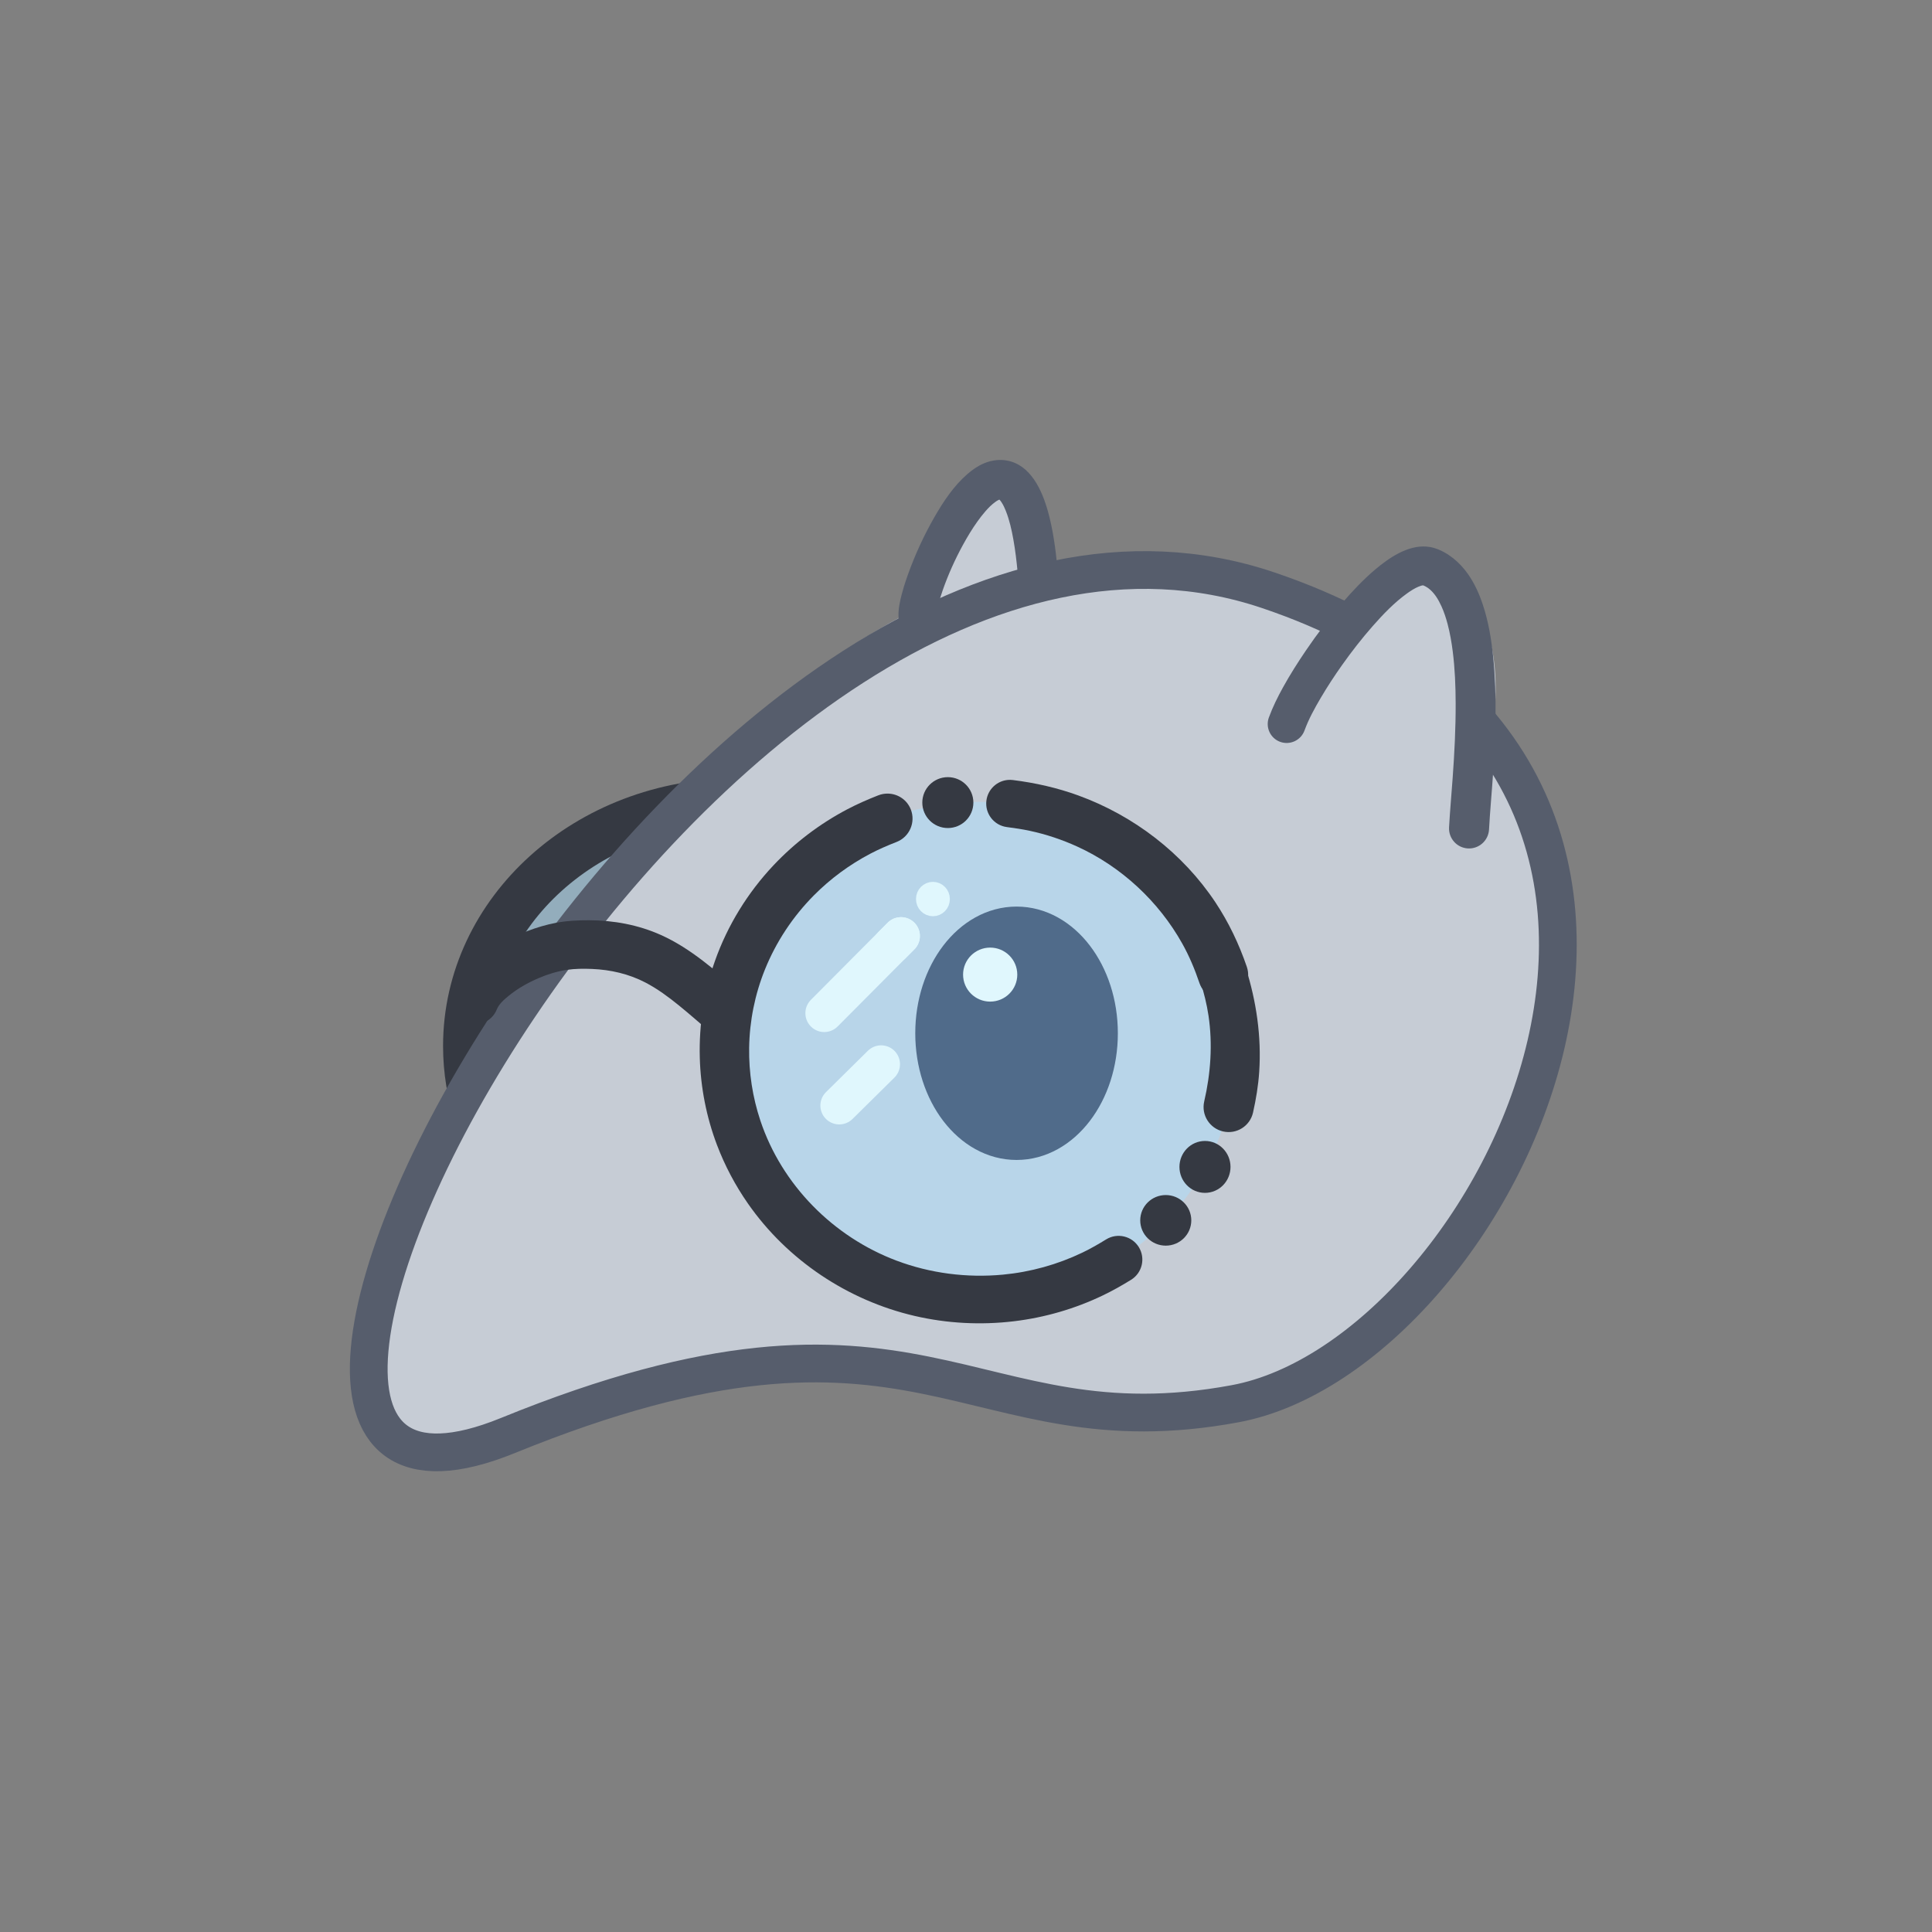 <?xml version="1.0" encoding="UTF-8" standalone="no"?>
<!DOCTYPE svg PUBLIC "-//W3C//DTD SVG 1.1//EN" "http://www.w3.org/Graphics/SVG/1.1/DTD/svg11.dtd">
<!-- Created with Vectornator (http://vectornator.io/) -->
<svg height="100%" stroke-miterlimit="10" style="fill-rule:nonzero;clip-rule:evenodd;stroke-linecap:round;stroke-linejoin:round;" version="1.1" viewBox="0 0 1024 1024" width="100%" xml:space="preserve" xmlns="http://www.w3.org/2000/svg" xmlns:vectornator="http://vectornator.io" xmlns:xlink="http://www.w3.org/1999/xlink">
<rect x="0" y="0" width="1024" height="1024" fill="#808080" stroke="none"/>
<defs/>
<g id="Layer-1" vectornator:layerName="Layer 1">
<path d="M488.648 324.785C480.752 311.515 514.428 255.936 529.808 254.235C543.077 252.768 543.51 303.195 545.19 310.886" fill="#c6ccd5" fill-rule="nonzero" opacity="1" stroke="none" vectornator:layerName="Curve 44"/>
<path d="M329.669 671.537C281.01 650.842 247.333 606.176 247.333 554.411C247.333 482.941 311.53 425.002 390.721 425.002C451.783 425.002 503.93 459.45 524.606 507.986" fill="#a9e0ff" fill-opacity="0.47" fill-rule="nonzero" opacity="1" stroke="#353942" stroke-linecap="butt" stroke-linejoin="round" stroke-width="25" vectornator:layerName="Oval 4"/>
<path d="M672.057 312.798C389.718 176.317 44.3 852.632 266.094 756.839C324.785 731.49 415.18 698.323 504.409 733.912C622.586 781.046 715.452 727.741 781.701 651.614C839.367 585.35 881.328 413.959 672.057 312.798Z" fill="#c6ccd5" fill-rule="nonzero" opacity="1" stroke="none" vectornator:layerName="Curve 45"/>
<path d="M672.057 312.798C374.889 212.631 45.403 852.023 269.144 760.87C488.421 671.537 512 770.547 654.684 743.999C793.447 718.182 949.283 406.244 672.057 312.798Z" fill="none" opacity="1" stroke="#565d6c" stroke-linecap="butt" stroke-linejoin="round" stroke-width="20" vectornator:layerName="Curve 46"/>
<path d="M495.112 547.654C495.112 516.092 514.671 490.506 538.798 490.506C562.925 490.506 582.484 516.092 582.484 547.654C582.484 579.216 562.925 604.802 538.798 604.802C514.671 604.802 495.112 579.216 495.112 547.654Z" fill="#000120" fill-rule="nonzero" opacity="1" stroke="#000120" stroke-linecap="butt" stroke-linejoin="round" stroke-width="20" vectornator:layerName="Oval 5"/>
<path d="M708.292 366.745C706.076 365.631 703.363 363.919 703.754 361.442C709.135 327.314 730.322 290.158 750.043 295.585C816.667 313.92 795.6 430.015 752.733 458.451" fill="#c6ccd5" fill-rule="nonzero" opacity="1" stroke="none" vectornator:layerName="Curve 47"/>
<path d="M648.287 516.708C652.441 529.376 654.684 542.877 654.684 556.888C654.684 590.856 641.503 621.825 619.852 645.204C595.077 671.957 559.212 688.773 519.315 688.773C444.553 688.773 383.946 629.726 383.946 556.888C383.946 484.049 444.553 425.002 519.315 425.002C579.696 425.002 630.843 463.518 648.287 516.708" fill="#a9e0ff" fill-opacity="0.473" fill-rule="nonzero" opacity="1" stroke="none" vectornator:layerName="Oval 6"/>
<g opacity="1" vectornator:layerName="Curve 49">
<path d="M470.75 420.625C469.026 420.578 467.238 420.864 465.531 421.531C459.854 423.756 454.303 426.185 448.906 429.031C434.453 436.654 421.282 446.653 410.062 458.531C396.374 473.023 385.666 490.357 379 509.156C373.156 525.637 370.419 543.15 370.906 560.625C371.346 576.386 374.415 592.066 380 606.812C384.172 617.829 389.732 628.306 396.469 637.969C417.329 667.888 449.294 689.218 484.781 697.469C502.011 701.475 519.941 702.399 537.5 700.281C553.804 698.314 569.791 693.678 584.594 686.562C589.723 684.097 594.66 681.301 599.5 678.312C605.407 674.668 607.239 666.907 603.594 661C599.949 655.093 592.188 653.261 586.281 656.906C582.189 659.429 578.024 661.825 573.688 663.906C560.468 670.25 546.131 674.222 531.531 675.594C512.487 677.383 493.066 674.9 475.156 668.156C441.656 655.541 414.41 628.05 403.031 594C398.872 581.554 396.861 568.431 397.062 555.312C397.28 541.123 400.123 527.002 405.438 513.844C411.366 499.166 420.232 485.8 431.375 474.562C440.13 465.734 450.245 458.285 461.25 452.5C465.775 450.121 470.46 448.108 475.219 446.25C482.046 443.579 485.421 435.859 482.75 429.031C480.747 423.911 475.921 420.766 470.75 420.625Z" fill="#353942" stroke="none"/>
</g>
<g opacity="1" vectornator:layerName="Curve 48">
<path d="M534.312 413.375C528.484 413.822 523.571 418.318 522.812 424.344C521.946 431.23 526.832 437.508 533.719 438.375C537.768 438.889 541.788 439.49 545.781 440.344C554.432 442.194 562.889 445.018 570.938 448.688C594.3 459.339 614.054 477.68 626.594 500.062C630.331 506.733 633.269 513.766 635.719 521C638.084 527.939 645.623 531.647 652.562 529.281C659.502 526.916 663.209 519.377 660.844 512.438C656.709 500.383 651.249 488.877 644.188 478.25C626.866 452.182 600.914 432.313 571.562 421.625C560.332 417.535 548.691 414.917 536.844 413.438C535.983 413.329 535.145 413.311 534.312 413.375Z" fill="#353942" stroke="none"/>
</g>
<g opacity="1" vectornator:layerName="Oval 7">
<path d="M648.287 516.708C652.441 529.376 654.684 542.877 654.684 556.888C654.684 567.16 653.478 577.157 651.198 586.754" fill="#353942" fill-rule="nonzero" stroke="none"/>
<path d="M647 504.188C646.169 504.273 645.359 504.458 644.531 504.719C637.91 506.801 634.23 513.848 636.312 520.469C638.14 526.32 639.625 532.243 640.531 538.312C642.786 553.409 641.697 568.986 638.25 583.812C636.62 590.96 641.102 598.057 648.25 599.688C655.398 601.318 662.495 596.866 664.125 589.719C665.718 582.597 666.924 575.383 667.406 568.094C668.642 549.413 665.922 530.745 660.281 512.938C658.459 507.144 652.815 503.587 647 504.188Z" fill="#353942" stroke="none"/>
</g>
<g opacity="1" vectornator:layerName="Curve 50">
<path d="M312.094 487.75C306.245 487.736 300.379 488.02 294.625 489.125C284.305 491.107 274.292 495.106 265.219 500.375C255.054 506.278 244.596 514.438 240 525.594C237.378 532.02 240.48 539.378 246.906 542C253.333 544.622 260.659 541.52 263.281 535.094C264.458 532.142 267.175 529.807 269.562 527.844C274.338 523.917 279.858 520.829 285.531 518.406C290.269 516.383 295.241 514.83 300.344 514.062C304.771 513.396 309.316 513.379 313.781 513.562C323.615 513.968 333.298 516.187 342.062 520.75C348.458 524.08 354.26 528.374 359.844 532.906C365.102 537.174 370.196 541.662 375.344 546.062C380.926 550.815 389.31 550.145 394.062 544.562C398.815 538.98 398.145 530.596 392.562 525.844C379.36 514.647 366.332 502.771 350.375 495.594C338.33 490.176 325.254 487.782 312.094 487.75Z" fill="#353942" stroke="none"/>
</g>
<path d="M467.751 505.97L477.561 496.112L436.868 537.006L451.983 521.816L461.154 512.6" fill="none" opacity="0.999" stroke="#e0f7fd" stroke-linecap="butt" stroke-linejoin="round" stroke-width="20" vectornator:layerName="Curve 51"/>
<path d="M472.854 500.842L477.561 496.112" fill="none" opacity="0.999" stroke="#e0f7fd" stroke-linecap="butt" stroke-linejoin="round" stroke-width="20" vectornator:layerName="Line 3"/>
<path d="M444.818 585.965L453.064 577.825L467.016 564.049L444.818 585.965Z" fill="none" opacity="0.999" stroke="#e0f7fd" stroke-linecap="butt" stroke-linejoin="round" stroke-width="20" vectornator:layerName="Line 4"/>
<path d="M425.208 376.656" fill="none" opacity="1" stroke="#565d6c" stroke-linecap="butt" stroke-linejoin="round" stroke-width="10" vectornator:layerName="Curve 52"/>
<path d="M417.097 373.599" fill="none" opacity="1" stroke="#565d6c" stroke-linecap="butt" stroke-linejoin="round" stroke-width="10" vectornator:layerName="Curve 53"/>
<path d="M514.36 516.559C514.36 510.812 519.042 506.153 524.817 506.153C530.592 506.153 535.274 510.812 535.274 516.559C535.274 522.306 530.592 526.965 524.817 526.965C519.042 526.965 514.36 522.306 514.36 516.559Z" fill="#e0f7fd" fill-rule="nonzero" opacity="1" stroke="#e0f7fd" stroke-linecap="butt" stroke-linejoin="round" stroke-width="7.817" vectornator:layerName="Oval 13"/>
<path d="M489.4 476.511C489.4 473.638 491.67 471.309 494.471 471.309C497.272 471.309 499.543 473.638 499.543 476.511C499.543 479.385 497.272 481.714 494.471 481.714C491.67 481.714 489.4 479.385 489.4 476.511Z" fill="#e0f7fd" fill-rule="nonzero" opacity="1" stroke="#e0f7fd" stroke-linecap="butt" stroke-linejoin="round" stroke-width="7.817" vectornator:layerName="Oval 14"/>
<path d="M492.752 425.391C492.752 420.101 497.061 415.812 502.376 415.812C507.691 415.812 512 420.101 512 425.391C512 430.681 507.691 434.969 502.376 434.969C497.061 434.969 492.752 430.681 492.752 425.391Z" fill="#353942" fill-rule="nonzero" opacity="1" stroke="#353942" stroke-linecap="butt" stroke-linejoin="round" stroke-width="7.817" vectornator:layerName="Oval 15"/>
<path d="M608.255 646.809C608.255 641.562 612.564 637.309 617.879 637.309C623.194 637.309 627.503 641.562 627.503 646.809C627.503 652.055 623.194 656.309 617.879 656.309C612.564 656.309 608.255 652.055 608.255 646.809Z" fill="#353942" fill-rule="nonzero" opacity="1" stroke="#353942" stroke-linecap="butt" stroke-linejoin="round" stroke-width="7.817" vectornator:layerName="Oval 16"/>
<path d="M629.039 618.487C629.039 613.047 633.348 608.638 638.663 608.638C643.978 608.638 648.287 613.047 648.287 618.487C648.287 623.926 643.978 628.336 638.663 628.336C633.348 628.336 629.039 623.926 629.039 618.487Z" fill="#353942" fill-rule="nonzero" opacity="1" stroke="#353942" stroke-linecap="butt" stroke-linejoin="round" stroke-width="7.817" vectornator:layerName="Oval 12"/>
<g opacity="1" vectornator:layerName="Curve 54">
<path d="M528.5 243.844C526.024 244.035 523.619 244.676 521.344 245.656C518.178 247.02 515.314 249.029 512.719 251.281C505.435 257.604 499.95 265.917 495.188 274.219C489.647 283.877 484.96 294.076 481.219 304.562C480.494 306.594 479.79 308.626 479.156 310.688C478.719 312.108 478.313 313.562 477.938 315C476.086 322.096 474.159 331.944 481.094 337.062C481.796 337.581 482.557 337.998 483.344 338.375C488.423 340.618 494.382 338.33 496.625 333.25C497.848 330.479 497.6 327.511 496.406 324.969C496.425 324.815 496.443 324.67 496.469 324.5C496.642 323.365 496.883 322.24 497.156 321.125C497.849 318.296 498.725 315.498 499.688 312.75C502.568 304.528 506.173 296.522 510.344 288.875C512.677 284.598 515.201 280.406 518.031 276.438C519.382 274.543 520.811 272.689 522.344 270.938C523.923 269.133 525.631 267.392 527.594 266C528.093 265.646 528.605 265.3 529.156 265.031C529.314 264.954 529.509 264.879 529.688 264.812C529.77 264.877 529.846 264.937 529.875 264.969C530.214 265.333 530.505 265.743 530.781 266.156C531.731 267.576 532.464 269.168 533.094 270.75C535.024 275.601 536.17 280.751 537.094 285.875C538.124 291.59 538.795 297.346 539.344 303.125C539.908 308.963 545.1 313.251 550.938 312.688C556.775 312.124 561.033 306.932 560.469 301.094C559.474 290.962 558.152 280.794 555.406 270.969C552.308 259.883 546.26 246.237 533.5 244.062C531.845 243.78 530.176 243.714 528.5 243.844Z" fill="#565d6c" stroke="none"/>
</g>
<g opacity="1" vectornator:layerName="Curve 55">
<path d="M755.938 289.688C745.939 288.975 736.077 295.752 728.812 301.906C722.464 307.285 716.739 313.391 711.312 319.688C704.466 327.632 698.116 336.017 692.219 344.688C687.865 351.088 683.712 357.628 679.969 364.406C677.14 369.529 674.541 374.778 672.531 380.281C670.626 385.497 673.284 391.283 678.5 393.188C683.716 395.092 689.501 392.403 691.406 387.188C693.621 381.124 696.766 375.426 700.031 369.875C703.537 363.916 707.344 358.108 711.344 352.469C716.4 345.339 721.785 338.405 727.562 331.844C733.132 325.518 739.082 319.287 745.969 314.375C747.815 313.058 749.753 311.83 751.844 310.938C752.593 310.618 753.503 310.278 754.344 310.25C755.237 310.661 756.103 311.069 756.906 311.656C760.181 314.05 762.347 317.712 764 321.344C765.371 324.356 766.404 327.523 767.25 330.719C768.524 335.535 769.378 340.466 770 345.406C771.142 354.481 771.503 363.641 771.531 372.781C771.572 385.994 770.885 399.169 769.938 412.344C769.311 421.06 768.518 429.774 768.031 438.5C767.71 444.356 772.175 449.367 778.031 449.688C783.887 450.008 788.898 445.512 789.219 439.656C789.741 429.958 790.666 420.284 791.312 410.594C792.696 389.856 793.508 368.907 791.406 348.188C790.453 338.788 788.899 329.39 785.906 320.406C784.004 314.695 781.491 309.114 778 304.188C775.805 301.09 773.237 298.259 770.25 295.906C767.28 293.567 763.854 291.566 760.219 290.469C758.79 290.038 757.366 289.789 755.938 289.688Z" fill="#565d6c" stroke="none"/>
</g>
</g>
</svg>
